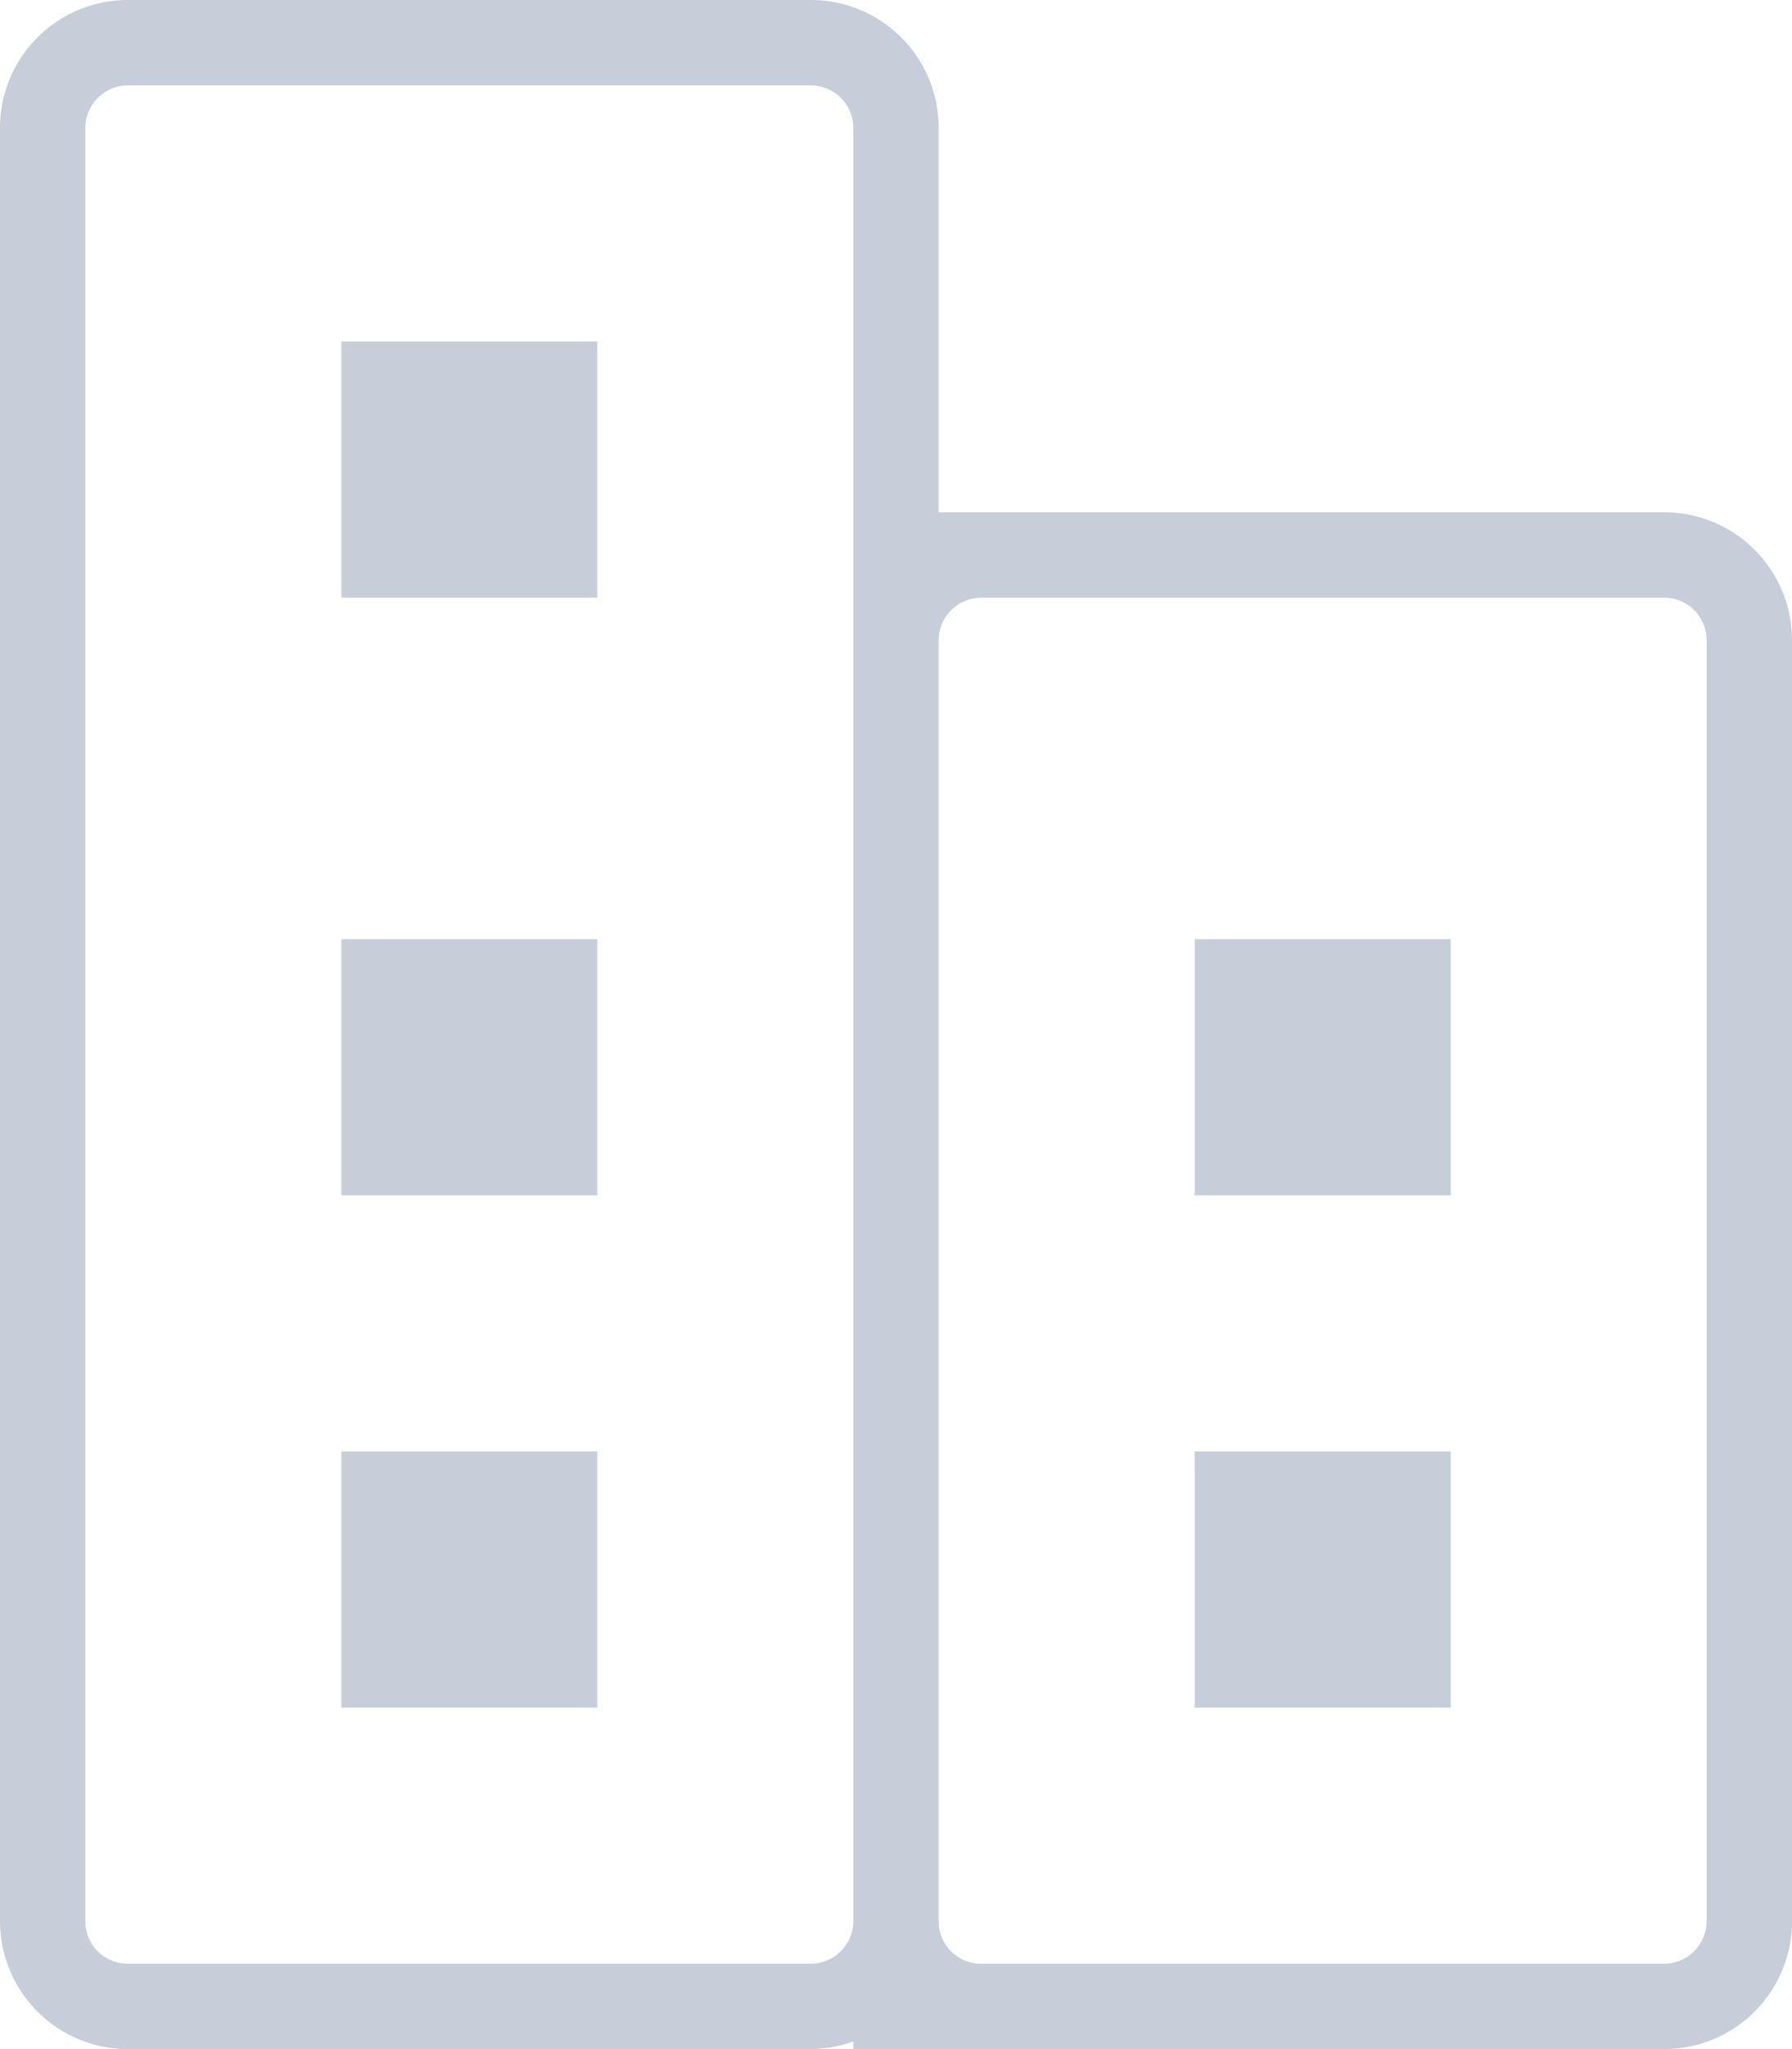 <svg xmlns="http://www.w3.org/2000/svg" width="21" height="24" viewBox="0 0 21 24"><path fill="#c7cdd9" d="M9.5 24h-8A1.5 1.5 0 0 1 0 22.5v-21C0 .67.67 0 1.5 0h8c.83 0 1.5.67 1.5 1.5V6h8.5c.83 0 1.5.67 1.5 1.5v15c0 .83-.67 1.5-1.5 1.5H10v-.09a1.5 1.5 0 0 1-.5.09zm-8-23a.5.5 0 0 0-.5.5v21c0 .28.22.5.5.5h8a.5.5 0 0 0 .5-.5v-21a.5.5 0 0 0-.5-.5zM4 7V4h3v3zm0 7v-3h3v3zm0 6v-3h3v3zm7-12.5v15c0 .28.22.5.5.5h8a.5.5 0 0 0 .5-.5v-15a.5.5 0 0 0-.5-.5h-8a.5.5 0 0 0-.5.5zm3 6.5v-3h3v3zm0 6v-3h3v3z"/></svg>
